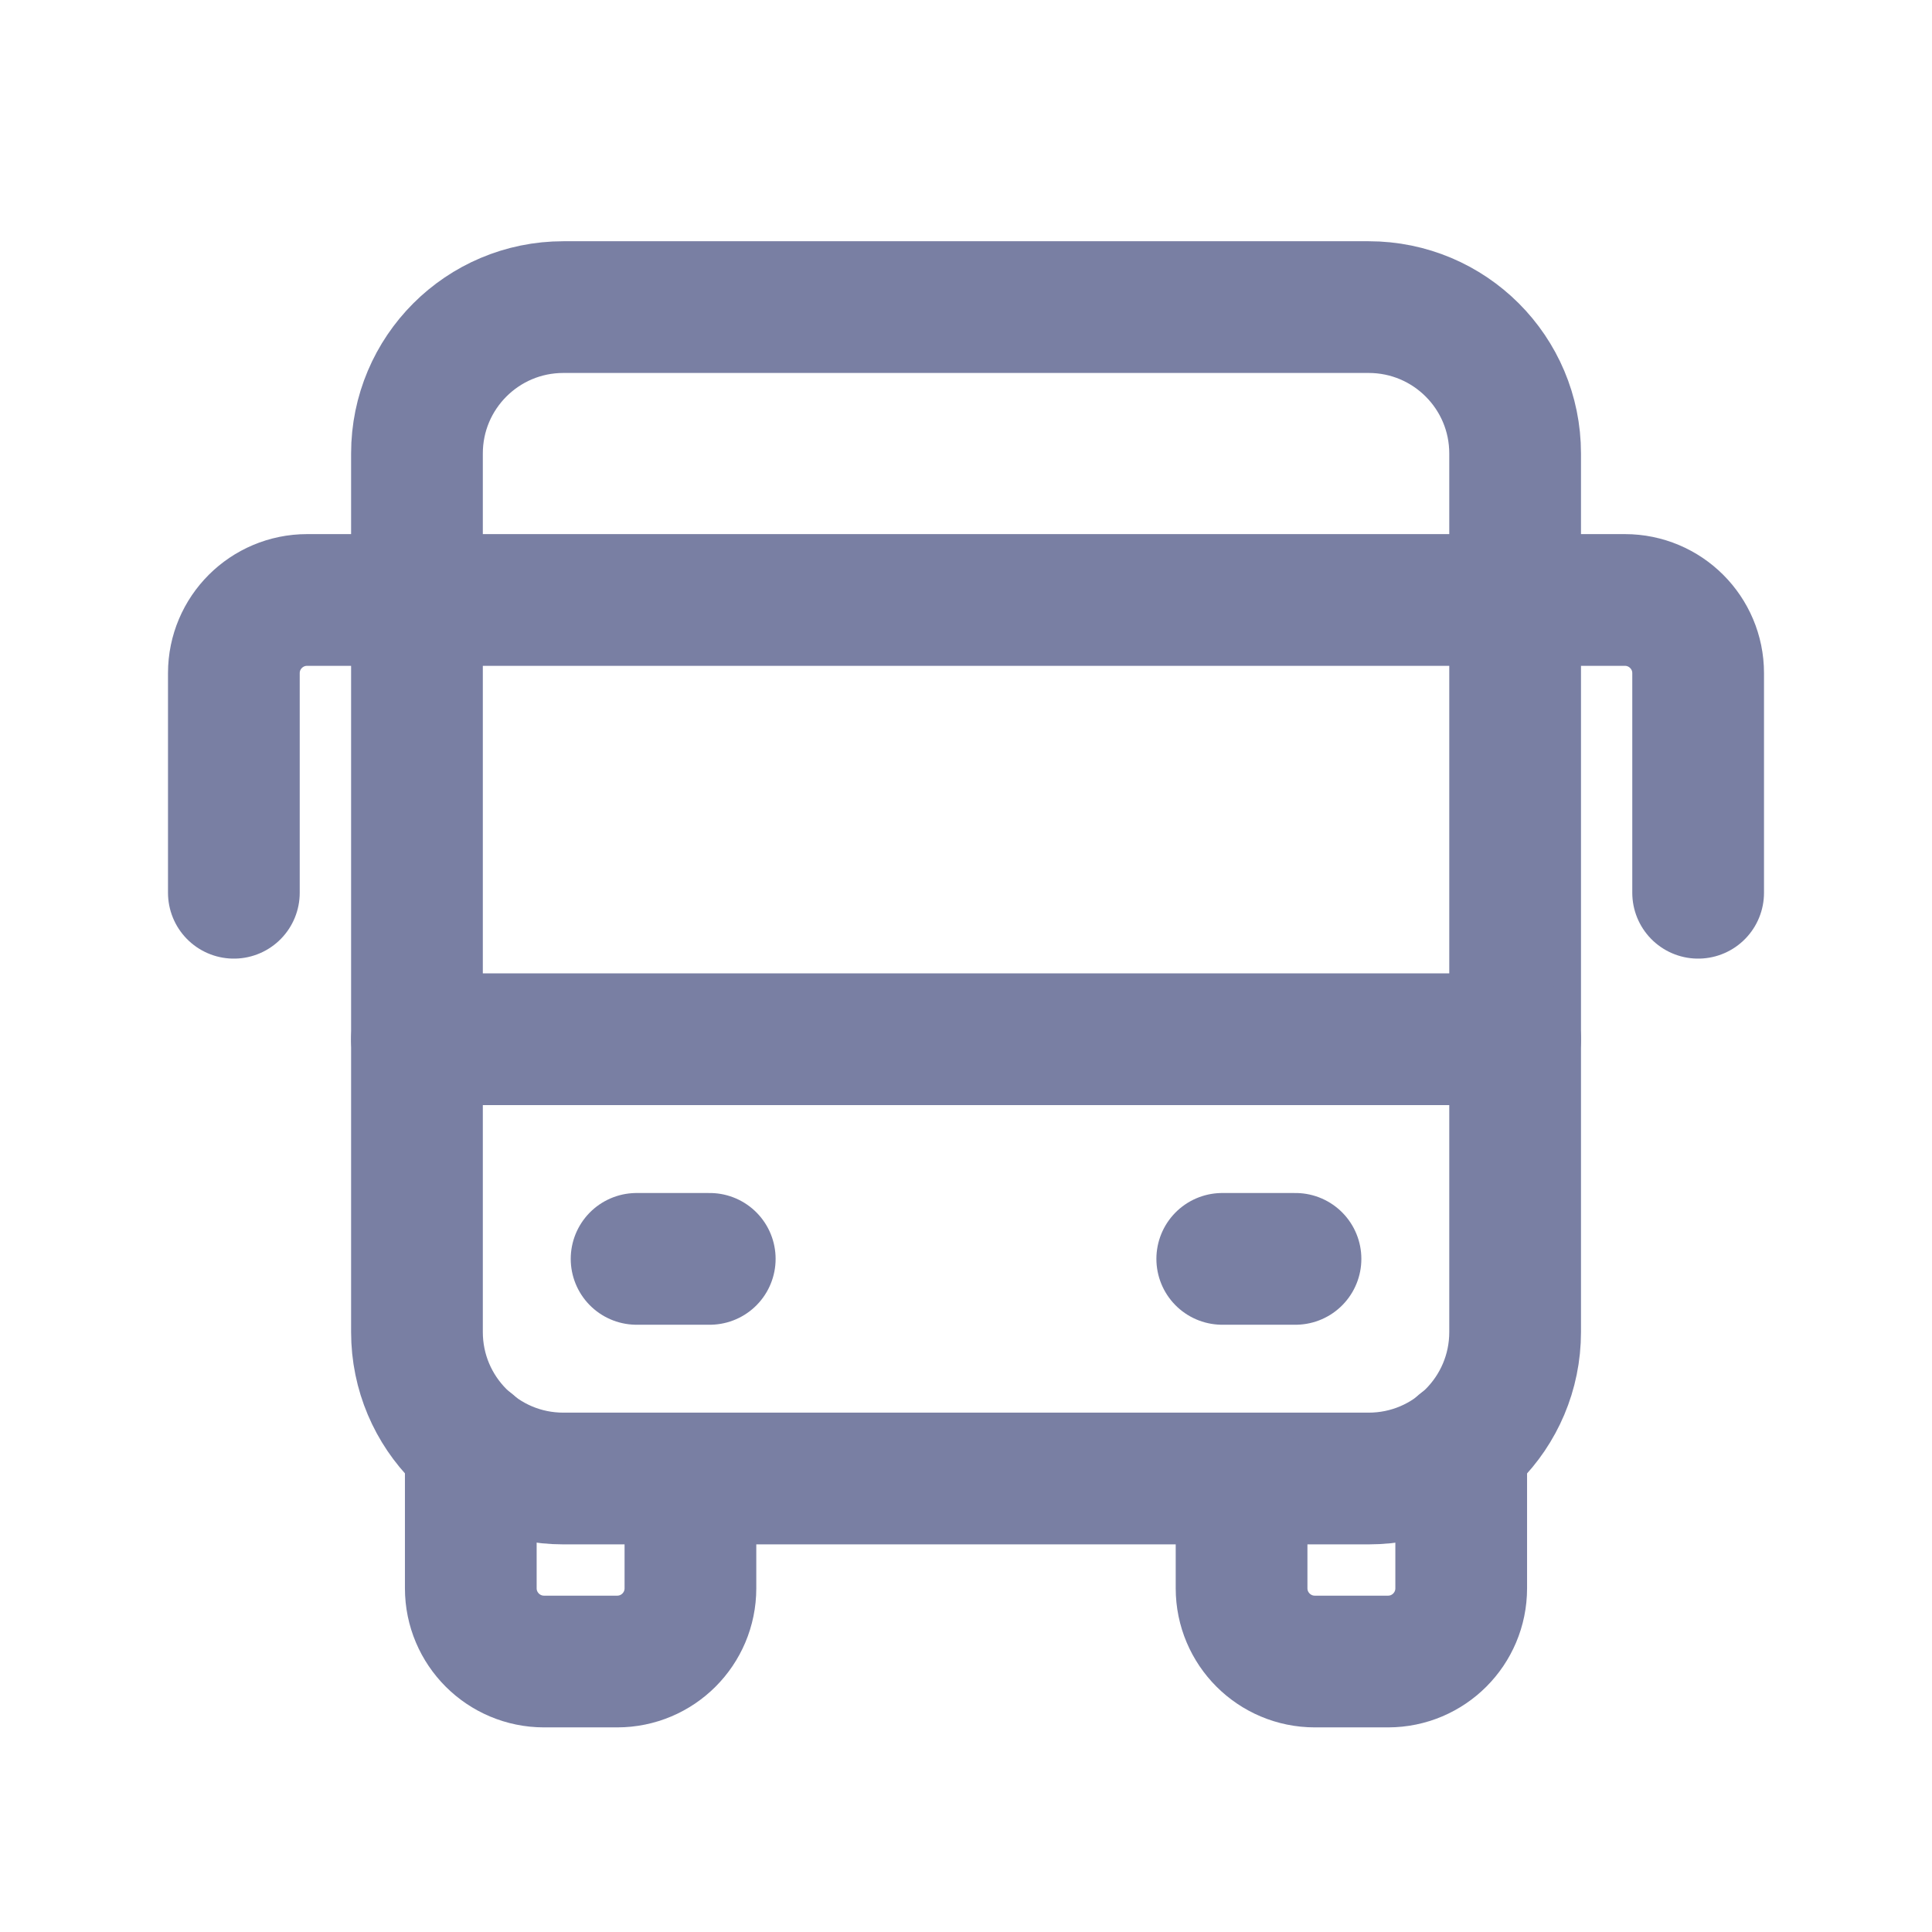 <svg width="22" height="22" viewBox="0 0 22 22" fill="none" xmlns="http://www.w3.org/2000/svg">
<path fill-rule="evenodd" clip-rule="evenodd" d="M15.585 16.836H6.415C5.494 16.836 4.748 16.09 4.748 15.168V5.164C4.748 4.243 5.494 3.497 6.415 3.497H15.585C16.507 3.497 17.253 4.243 17.253 5.164V15.168C17.253 16.09 16.507 16.836 15.585 16.836Z" stroke="#797FA3" stroke-width="1.5" stroke-linecap="round" stroke-linejoin="round"/>
<path d="M7.249 14.335H8.082" stroke="#797FA3" stroke-width="1.5" stroke-linecap="round" stroke-linejoin="round"/>
<path d="M13.918 14.335H14.752" stroke="#797FA3" stroke-width="1.5" stroke-linecap="round" stroke-linejoin="round"/>
<path d="M4.748 11.834H17.253" stroke="#797FA3" stroke-width="1.5" stroke-linecap="round" stroke-linejoin="round"/>
<path d="M19.337 10.166V7.665C19.337 7.205 18.963 6.832 18.503 6.832H3.497C3.037 6.832 2.663 7.205 2.663 7.665V10.166" stroke="#797FA3" stroke-width="1.5" stroke-linecap="round" stroke-linejoin="round"/>
<path d="M7.862 16.836V18.086C7.862 18.547 7.489 18.92 7.028 18.92H6.195C5.735 18.92 5.361 18.547 5.361 18.086V16.456" stroke="#797FA3" stroke-width="1.5" stroke-linecap="round" stroke-linejoin="round"/>
<path d="M16.639 16.456V18.086C16.639 18.547 16.266 18.92 15.806 18.92H14.972C14.512 18.92 14.138 18.547 14.138 18.086V16.836" stroke="#797FA3" stroke-width="1.5" stroke-linecap="round" stroke-linejoin="round"/>
</svg>
